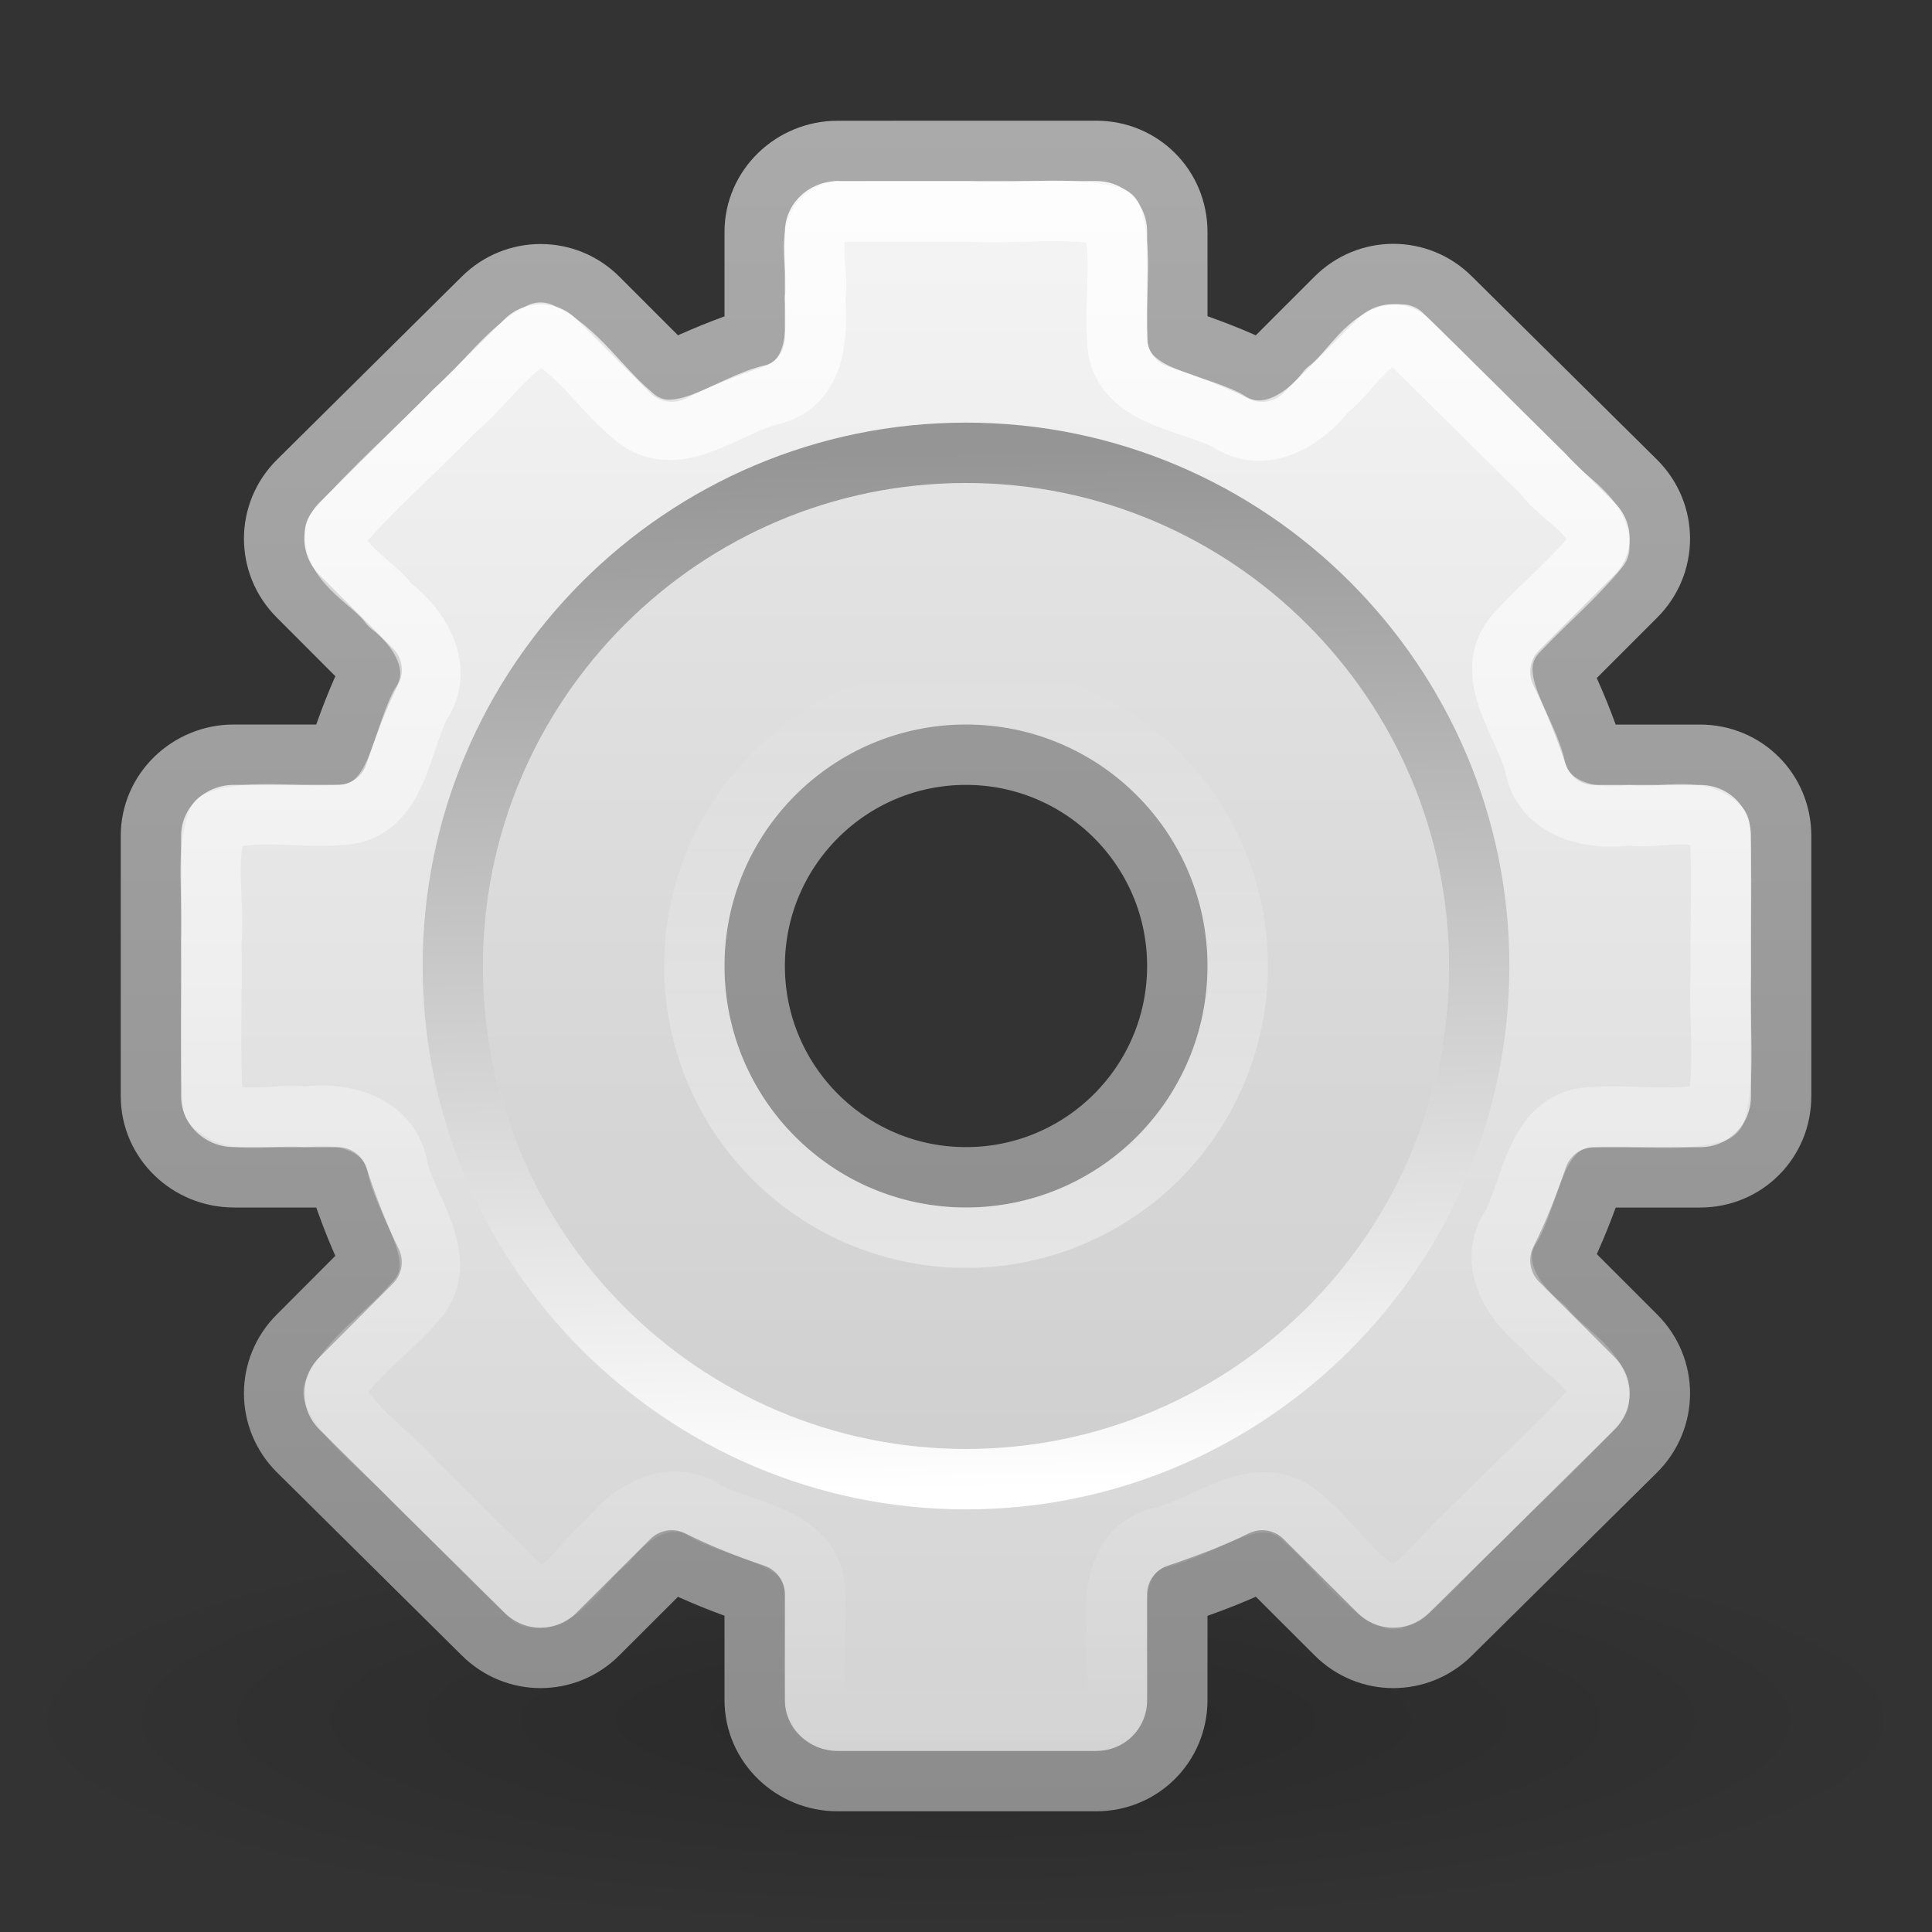<svg height="32" width="32" xmlns="http://www.w3.org/2000/svg" xmlns:xlink="http://www.w3.org/1999/xlink"><rect width="100%" height="100%" fill="#333333" stroke="none"/><linearGradient id="a" gradientUnits="userSpaceOnUse" x1="16.117" x2="16.117" xlink:href="#b" y1="21.119" y2="10.998"/><linearGradient id="b"><stop offset="0" stop-color="#fff"/><stop offset="1" stop-color="#fff" stop-opacity="0"/></linearGradient><linearGradient id="c" gradientUnits="userSpaceOnUse" x1="15.321" x2="15.321" xlink:href="#b" y1="3" y2="29.045"/><linearGradient id="d" gradientUnits="userSpaceOnUse" x1="20.522" x2="20.217" y1="24.603" y2="7.399"><stop offset="0" stop-color="#fff"/><stop offset="1" stop-color="#959595"/></linearGradient><linearGradient id="e" gradientUnits="userSpaceOnUse" x1="17.036" x2="17.036" y1="2" y2="30.012"><stop offset="0" stop-color="#f6f6f6"/><stop offset="1" stop-color="#d2d2d2"/></linearGradient><linearGradient id="f" gradientUnits="userSpaceOnUse" x1="10.923" x2="10.923" y1="2" y2="30.045"><stop offset="0" stop-color="#aaa"/><stop offset="1" stop-color="#8c8c8c"/></linearGradient><radialGradient id="g" cx="6.703" cy="73.616" gradientTransform="matrix(2.213 0 0 .484 1.164 -7.145)" gradientUnits="userSpaceOnUse" r="7.228"><stop offset="0"/><stop offset="1" stop-opacity="0"/></radialGradient><path d="m32 28.5c0 1.933-7.164 3.5-16 3.5s-16-1.567-16-3.5 7.164-3.5 16-3.5 16 1.567 16 3.5z" fill="url(#g)" opacity=".2"/><path d="m13.875 2.5c-.75 0-1.375.595-1.375 1.344v1.75c-.473.16-.933.343-1.375.562l-1.22-1.22c-.527-.526-1.375-.526-1.905.001l-3.062 3.033c-.53.528-.53 1.376 0 1.905l1.218 1.22c-.224.45-.4.923-.562 1.405h-1.72c-.748 0-1.374.595-1.374 1.344v4.312c0 .75.626 1.344 1.375 1.344h1.72c.16.482.337.956.56 1.406l-1.217 1.22c-.53.528-.53 1.376 0 1.905l3.062 3.032c.53.53 1.377.53 1.906 0l1.22-1.218c.44.22.9.403 1.374.562v1.75c0 .75.626 1.344 1.375 1.344h4.28c.75 0 1.345-.595 1.345-1.344v-1.75c.482-.162.956-.338 1.406-.562l1.22 1.218c.528.53 1.376.53 1.905 0l3.064-3.03c.53-.53.53-1.378 0-1.907l-1.25-1.25c.22-.442.403-.902.562-1.375h1.75c.75 0 1.344-.595 1.344-1.344v-4.312c0-.75-.595-1.344-1.344-1.344h-1.75c-.16-.473-.343-.933-.562-1.375l1.25-1.25c.53-.53.53-1.377 0-1.906l-3.065-3.034c-.528-.53-1.376-.53-1.905 0l-1.22 1.22c-.45-.225-.923-.4-1.405-.563v-1.75c0-.75-.595-1.344-1.344-1.344zm2.125 10c1.932 0 3.5 1.568 3.5 3.5s-1.568 3.5-3.5 3.5-3.5-1.568-3.5-3.5 1.568-3.5 3.5-3.5z" display="block" fill="url(#e)" stroke="url(#f)" stroke-linejoin="round"/><path d="m16 8c-4.41 0-8 3.59-8 8s3.59 8 8 8 8-3.59 8-8-3.59-8-8-8zm0 5c1.657 0 3 1.343 3 3s-1.343 3-3 3-3-1.343-3-3 1.343-3 3-3z" opacity=".05"/><g fill="none"><path d="m16 7.5c-4.687 0-8.5 3.813-8.5 8.5s3.813 8.5 8.5 8.5 8.5-3.813 8.5-8.5-3.813-8.5-8.5-8.5z" stroke="url(#d)"/><path d="m13.875 3.5c-.64.14-.28.97-.375 1.447.046.597.012 1.387-.688 1.584-.765.162-1.646 1.02-2.374.314-.506-.426-.888-1.06-1.485-1.335-.54.274-.93.875-1.415 1.284-.654.678-1.377 1.302-1.988 2.014-.038.54.616.81.907 1.212.5.38.917 1.057.504 1.658-.34.66-.388 1.82-1.366 1.822-.658.053-1.37-.114-1.99.1-.222.62-.05 1.344-.104 2.01.018.892-.036 1.793.027 2.682.377.39 1.024.133 1.525.208.638-.094 1.423.122 1.537.86.175.712.93 1.558.254 2.234-.42.5-1.05.88-1.322 1.467.285.6.922.986 1.357 1.494.644.63 1.297 1.297 1.934 1.908.55.04.828-.62 1.237-.92.38-.5 1.06-.917 1.662-.5.65.34 1.788.4 1.788 1.364.056.66-.12 1.38.104 1.995.71.212 1.51.048 2.257.1.814-.015 1.633.03 2.444-.022.378-.363.12-1.01.196-1.498-.055-.578.023-1.325.688-1.51.777-.15 1.668-1.023 2.406-.314.505.426.887 1.06 1.484 1.335.54-.274.93-.875 1.416-1.284.654-.678 1.377-1.302 1.987-2.014.04-.54-.615-.81-.906-1.21-.506-.39-.962-1.074-.533-1.694.342-.65.4-1.788 1.366-1.788.664-.047 1.375.1 2.006-.088.19-.734.04-1.548.088-2.315-.014-.8.03-1.604-.022-2.4-.363-.38-1.01-.12-1.498-.197-.643.09-1.446-.1-1.567-.85-.188-.703-.928-1.542-.257-2.212.436-.463.93-.877 1.33-1.37.026-.542-.62-.807-.916-1.208-.784-.77-1.577-1.572-2.353-2.322-.55-.04-.827.62-1.236.92-.38.5-1.057.916-1.658.503-.66-.34-1.82-.388-1.822-1.366-.047-.664.1-1.375-.088-2.006-.734-.19-1.548-.04-2.315-.088h-2.222z" display="block" opacity=".8" stroke="url(#c)" stroke-linejoin="round"/><path d="m20.672 16.058a4.555 4.555 0 1 1 -9.11 0 4.555 4.555 0 1 1 9.11 0z" opacity=".4" stroke="url(#a)" stroke-width="1.012" transform="matrix(.988 0 0 .988 .077 .135)"/></g></svg>